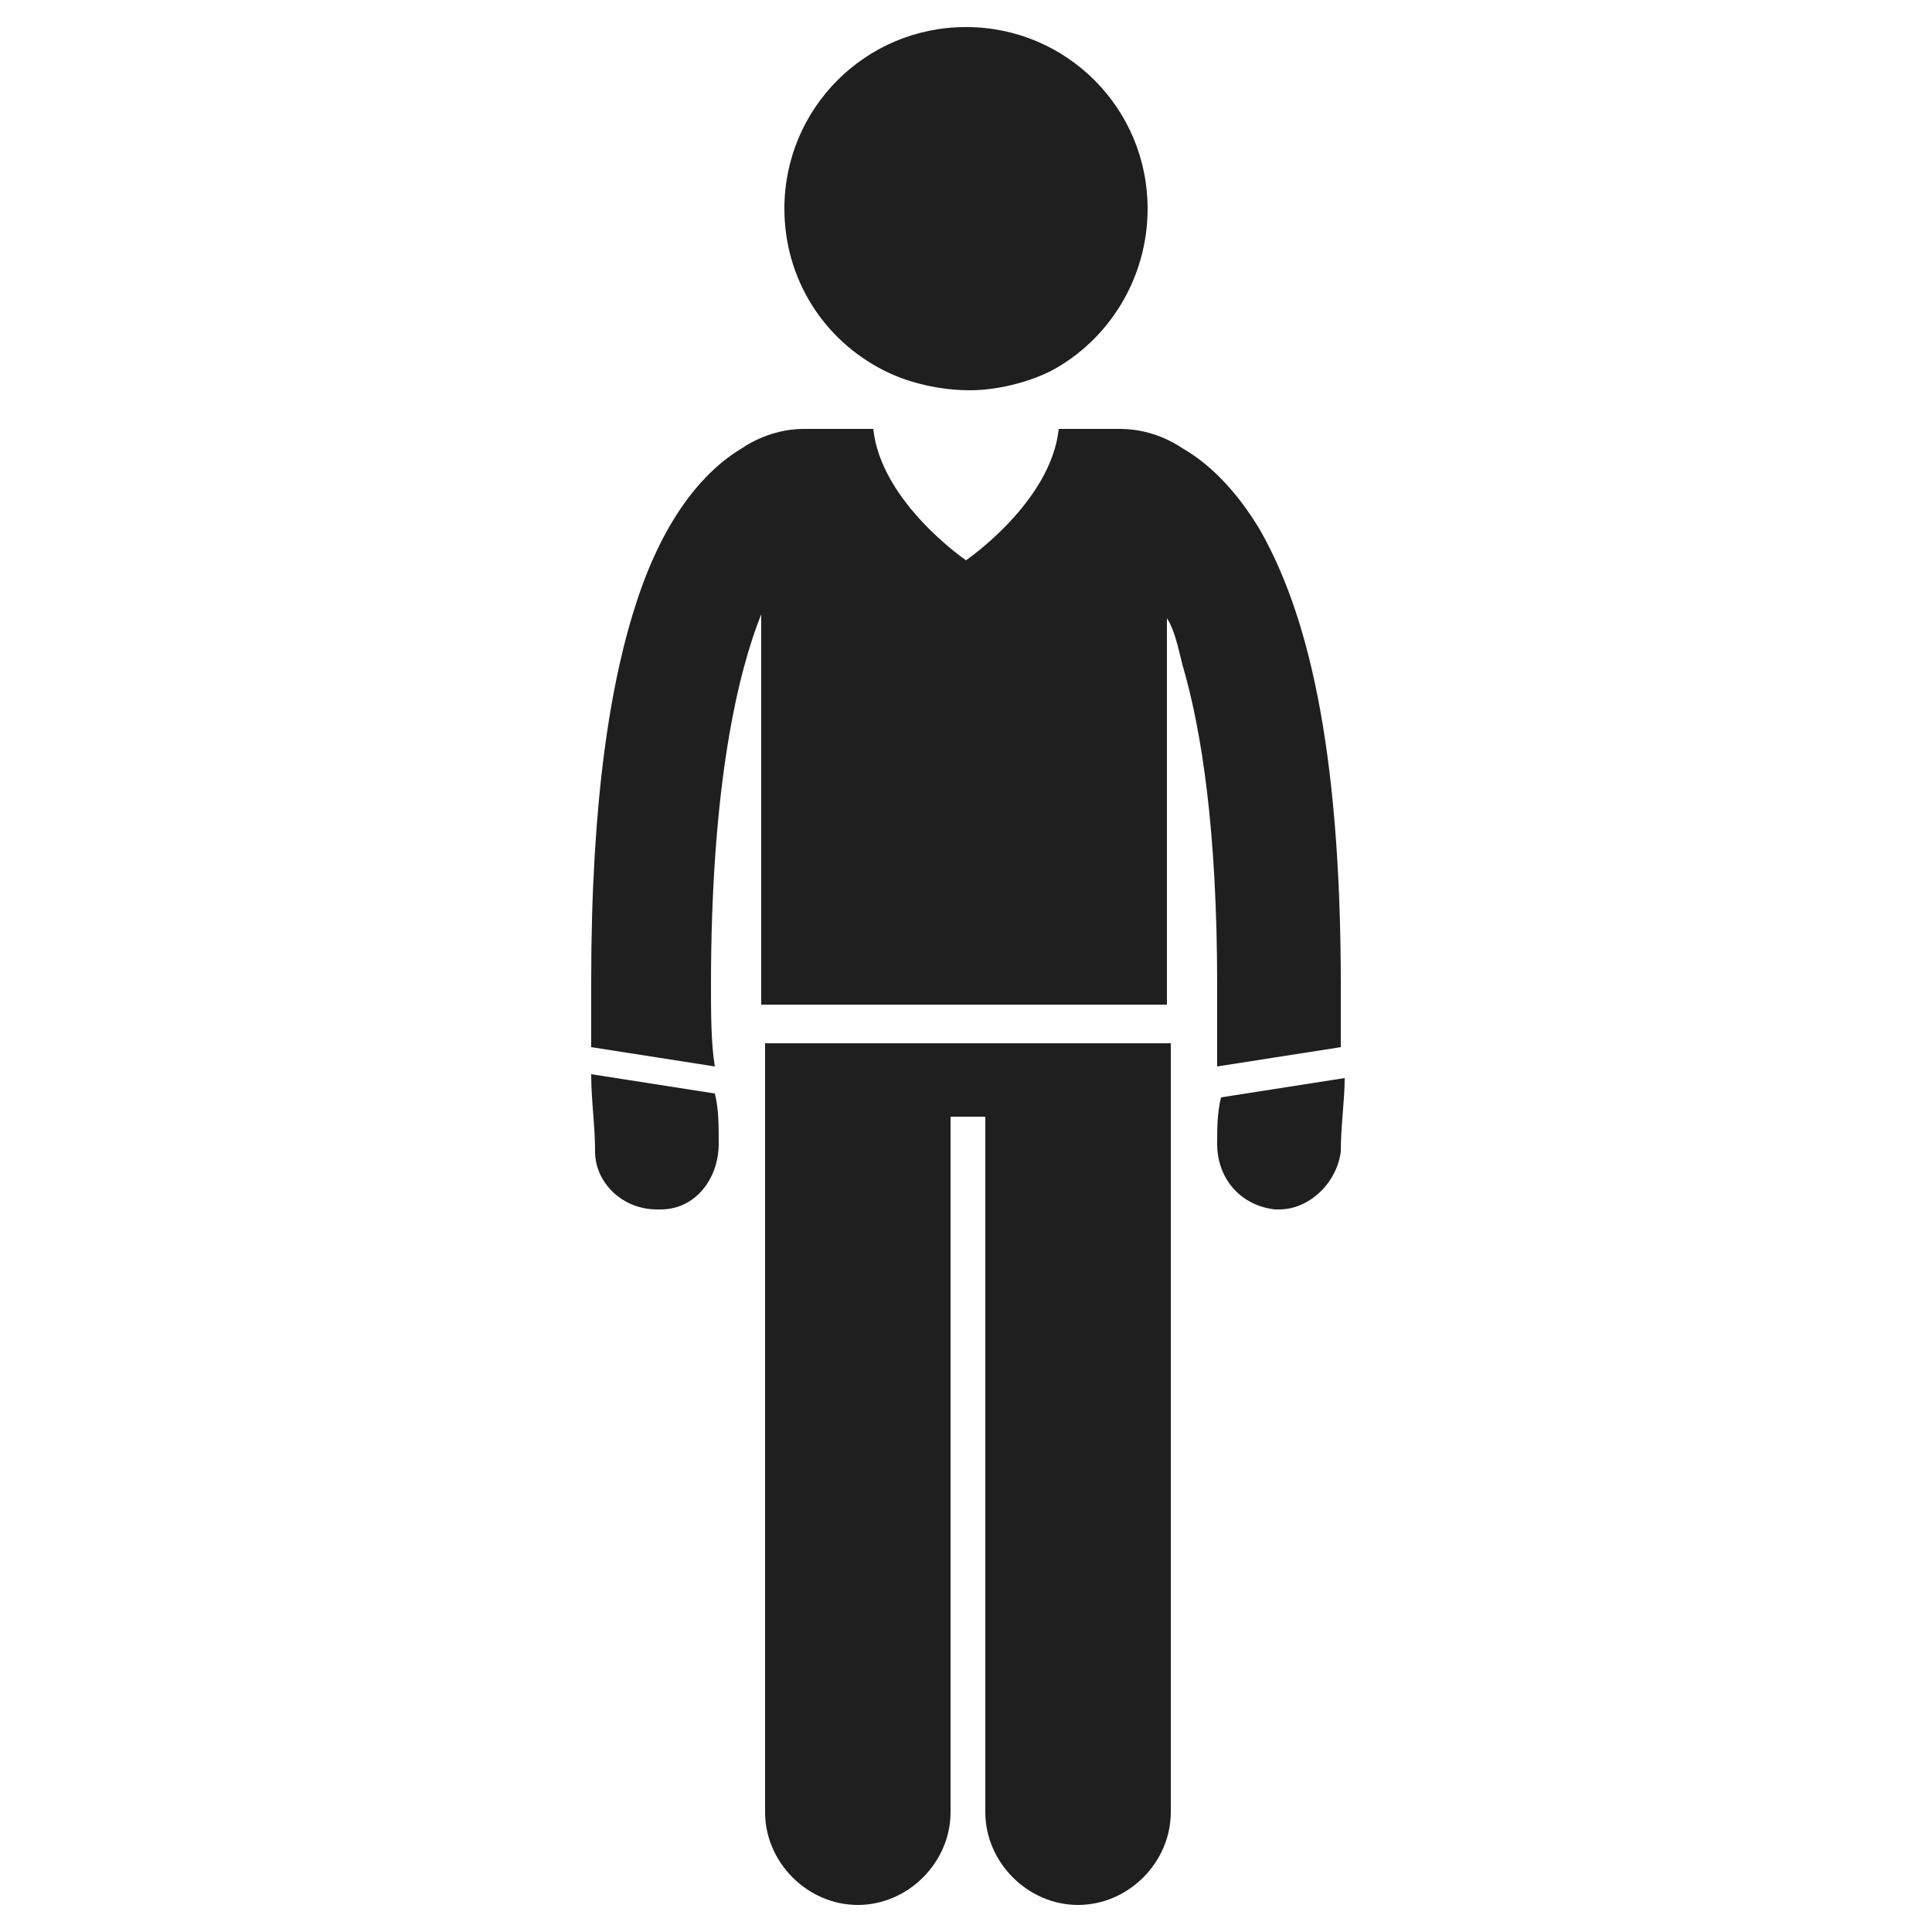 <?xml version="1.0" encoding="utf-8"?>
<!-- Generator: Adobe Illustrator 20.1.0, SVG Export Plug-In . SVG Version: 6.00 Build 0)  -->
<svg version="1.1" id="Слой_1" xmlns="http://www.w3.org/2000/svg" xmlns:xlink="http://www.w3.org/1999/xlink" x="0px" y="0px"
	 viewBox="0 0 50 50" style="enable-background:new 0 0 50 50;" xml:space="preserve">
<style type="text/css">
	.st0{fill-rule:evenodd;clip-rule:evenodd;fill:#FFFFFF;}
	.st1{fill:#FFFFFF;}
	.st2{fill:#FFFFFF;stroke:#727271;stroke-width:0.5;}
	.st3{fill:#7CCCE3;}
	.st4{fill:#9D9D9C;stroke:#FFFFFF;stroke-width:0.565;stroke-linecap:round;stroke-linejoin:round;}
	.st5{fill:#9ECA7D;}
	.st6{fill:#EF8F8F;}
	.st7{fill:#FAF199;}
	.st8{fill:#D7ABD0;}
	.st9{fill:#8C8B5A;}
	.st10{fill:#7DAEC6;}
	.st11{fill:#FBC780;}
	.st12{fill:#E7432A;}
	.st13{fill:#1F1F1F;}
	.st14{fill:#E2AF04;}
	.st15{fill:#020203;}
	.st16{fill-rule:evenodd;clip-rule:evenodd;fill:#1F1F1F;}
</style>
<g>
	<g>
		<path class="st13" d="M19.8,27v19.9c0,1.3,1.1,2.4,2.4,2.4c1.3,0,2.4-1.1,2.4-2.4v-18h0.9v18c0,1.3,1.1,2.4,2.4,2.4
			c1.3,0,2.4-1.1,2.4-2.4V27H19.8z"/>
		<path class="st13" d="M15.4,29.8c0,0.8,0.7,1.5,1.6,1.5c0,0,0.1,0,0.1,0c0.9,0,1.5-0.8,1.5-1.7c0-0.5,0-0.9-0.1-1.3l-3.2-0.5
			C15.3,28.5,15.4,29.1,15.4,29.8z"/>
		<path class="st13" d="M18.4,25.5c0-5.2,0.7-8.1,1.3-9.6v10.1h10.5v-10c0.2,0.3,0.3,0.8,0.4,1.2c0.5,1.7,0.9,4.3,0.9,8.3
			c0,0.6,0,1.3,0,2.1l3.2-0.5c0-0.6,0-1.1,0-1.6c0-6.3-0.9-9.7-2.1-11.8c-0.6-1-1.3-1.7-2-2.1c-0.6-0.4-1.2-0.5-1.6-0.5
			c-0.1,0-0.2,0-0.3,0h-1.3c-0.2,1.9-2.4,3.4-2.4,3.4s-2.2-1.5-2.4-3.4h-1.4c-0.1,0-0.2,0-0.3,0c0,0-0.1,0-0.1,0
			c-0.4,0-1,0.1-1.6,0.5c-1,0.6-2,1.8-2.7,3.9c-0.7,2.1-1.2,5.2-1.2,9.9c0,0.5,0,1.1,0,1.7l3.2,0.5C18.4,27,18.4,26.2,18.4,25.5z"/>
		<path class="st13" d="M31.5,29.6c0,0.9,0.6,1.6,1.5,1.7c0,0,0.1,0,0.1,0c0.8,0,1.5-0.7,1.6-1.5c0-0.7,0.1-1.3,0.1-1.9l-3.2,0.5
			C31.5,28.8,31.5,29.2,31.5,29.6z"/>
		<path class="st13" d="M27.2,9.6c1.5-0.8,2.5-2.4,2.5-4.2c0-2.6-2.1-4.7-4.7-4.7c-2.6,0-4.7,2.1-4.7,4.7c0,1.8,1,3.4,2.6,4.2
			c0.6,0.3,1.4,0.5,2.2,0.5C25.8,10.1,26.6,9.9,27.2,9.6z"/>
	</g>
</g>
</svg>
